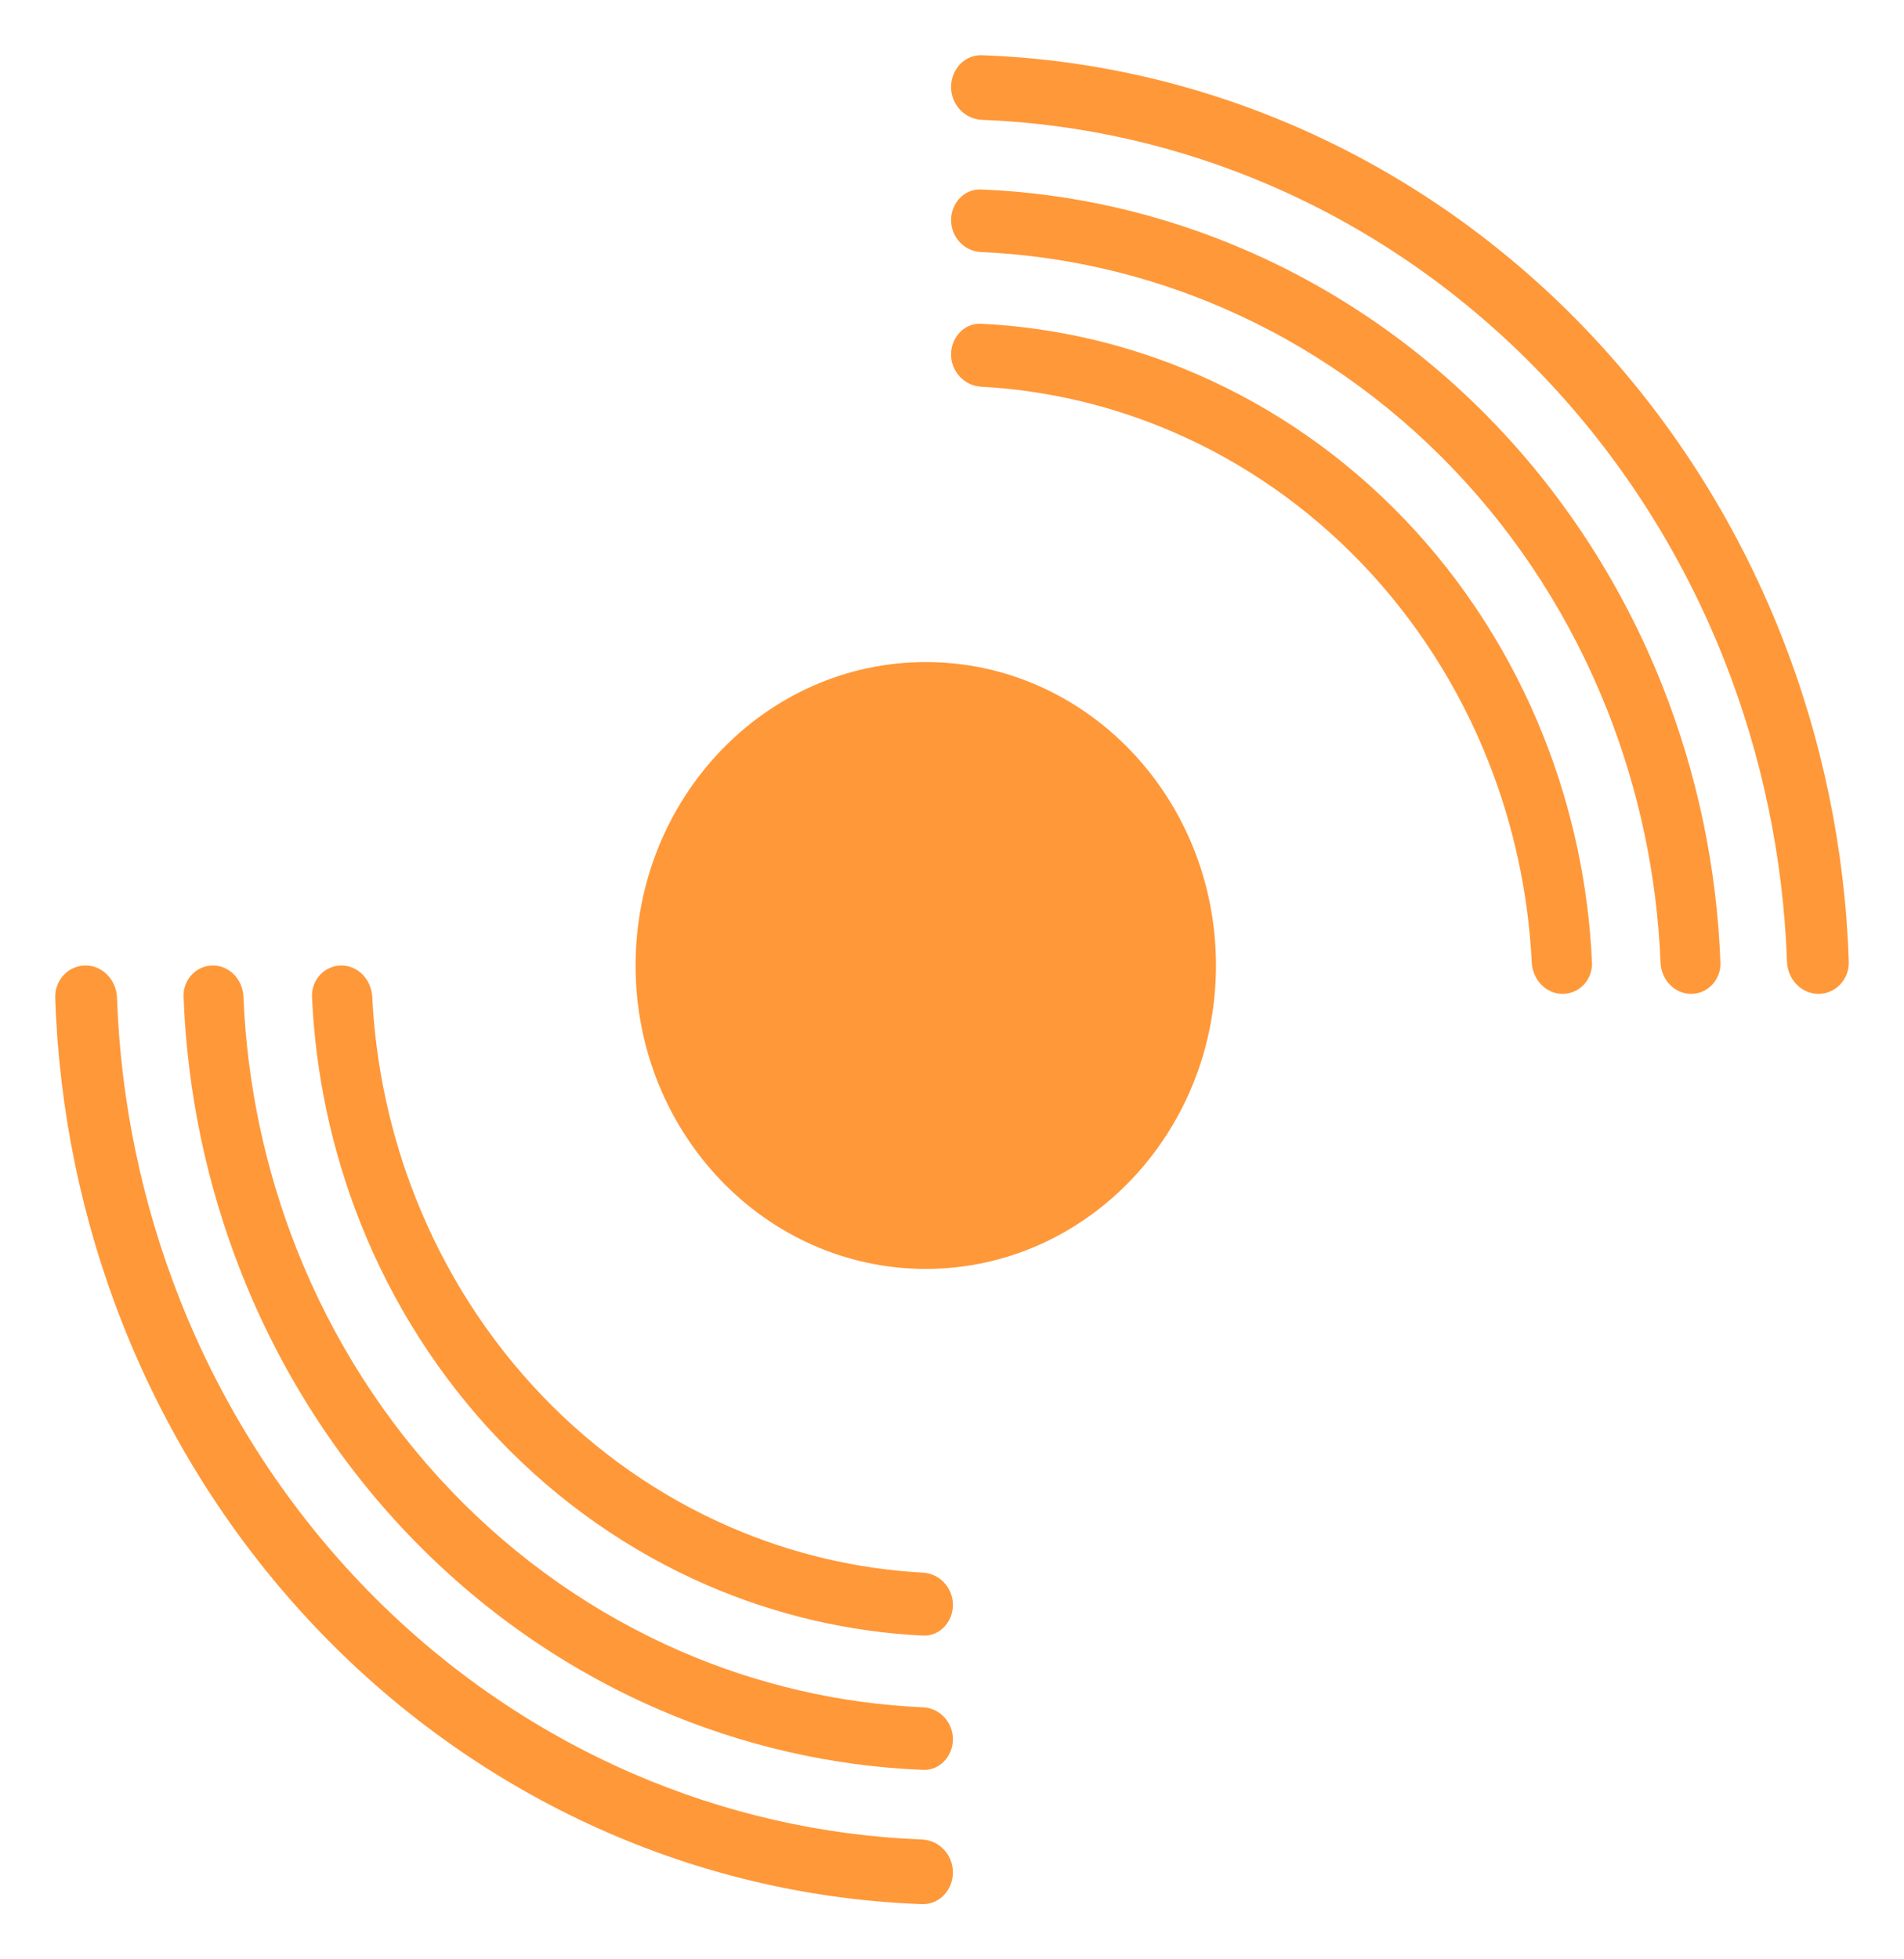 <svg width="69" height="71" viewBox="0 0 69 71" fill="none" xmlns="http://www.w3.org/2000/svg">
<g id="Vector" filter="url(#filter0_d_3_16701)">
<path d="M65.9 35.014C66.518 35.014 67.021 34.49 66.999 33.844C66.865 29.774 66.034 25.759 64.541 21.99C62.905 17.861 60.507 14.109 57.484 10.949C54.462 7.788 50.873 5.282 46.924 3.571C43.319 2.01 39.479 1.141 35.586 1.001C34.968 0.978 34.467 1.504 34.467 2.151C34.467 2.797 34.968 3.318 35.586 3.342C39.185 3.481 42.734 4.29 46.067 5.733C49.745 7.326 53.087 9.66 55.902 12.604C58.717 15.546 60.95 19.04 62.473 22.886C63.853 26.37 64.627 30.082 64.76 33.844C64.783 34.49 65.281 35.014 65.9 35.014Z" fill="#FF9839"/>
<path d="M61.284 35.014C61.883 35.014 62.371 34.507 62.347 33.881C62.219 30.437 61.508 27.041 60.245 23.851C58.842 20.311 56.787 17.096 54.196 14.387C51.605 11.678 48.529 9.529 45.144 8.063C42.093 6.742 38.845 5.998 35.551 5.865C34.953 5.84 34.467 6.35 34.467 6.976C34.467 7.602 34.953 8.107 35.551 8.133C38.56 8.266 41.527 8.95 44.315 10.157C47.437 11.509 50.273 13.491 52.663 15.99C55.053 18.488 56.948 21.454 58.241 24.718C59.396 27.633 60.05 30.735 60.177 33.881C60.203 34.507 60.685 35.014 61.284 35.014Z" fill="#FF9839"/>
<path d="M55.948 25.711C56.977 28.309 57.567 31.072 57.693 33.875C57.721 34.504 57.23 35.014 56.628 35.014C56.026 35.014 55.541 34.504 55.51 33.875C55.386 31.371 54.854 28.905 53.934 26.584C52.875 23.911 51.323 21.482 49.367 19.436C47.41 17.39 45.087 15.768 42.531 14.661C40.31 13.699 37.951 13.143 35.556 13.013C34.955 12.981 34.467 12.473 34.467 11.844C34.467 11.215 34.955 10.702 35.556 10.731C38.238 10.863 40.88 11.479 43.365 12.555C46.186 13.777 48.749 15.567 50.908 17.825C53.067 20.082 54.78 22.762 55.948 25.711Z" fill="#FF9839"/>
<path d="M3.1 33.986C2.482 33.986 1.979 34.51 2.001 35.156C2.135 39.226 2.966 43.241 4.459 47.01C6.095 51.139 8.493 54.891 11.516 58.051C14.538 61.212 18.127 63.718 22.076 65.429C25.68 66.99 29.521 67.859 33.414 67.999C34.032 68.022 34.533 67.496 34.533 66.849C34.533 66.203 34.032 65.682 33.414 65.658C29.815 65.519 26.265 64.71 22.933 63.267C19.255 61.674 15.913 59.34 13.098 56.397C10.283 53.453 8.05 49.96 6.527 46.114C5.147 42.63 4.373 38.918 4.24 35.156C4.217 34.51 3.719 33.986 3.1 33.986Z" fill="#FF9839"/>
<path d="M7.716 33.986C7.117 33.986 6.629 34.493 6.653 35.119C6.781 38.563 7.492 41.959 8.756 45.149C10.158 48.689 12.213 51.904 14.804 54.613C17.395 57.322 20.471 59.471 23.856 60.937C26.907 62.258 30.155 63.002 33.449 63.135C34.047 63.16 34.533 62.65 34.533 62.024C34.533 61.398 34.047 60.893 33.449 60.867C30.44 60.734 27.473 60.05 24.685 58.843C21.563 57.49 18.727 55.509 16.337 53.01C13.947 50.512 12.052 47.546 10.759 44.282C9.604 41.367 8.95 38.265 8.823 35.119C8.797 34.493 8.314 33.986 7.716 33.986Z" fill="#FF9839"/>
<path d="M13.052 43.289C12.023 40.691 11.433 37.928 11.307 35.125C11.279 34.496 11.77 33.986 12.372 33.986C12.974 33.986 13.459 34.496 13.49 35.125C13.614 37.629 14.146 40.095 15.066 42.416C16.125 45.089 17.677 47.518 19.634 49.564C21.59 51.609 23.913 53.232 26.47 54.339C28.69 55.301 31.049 55.857 33.444 55.987C34.045 56.019 34.533 56.527 34.533 57.156C34.533 57.785 34.045 58.298 33.444 58.269C30.762 58.137 28.12 57.521 25.635 56.445C22.814 55.223 20.251 53.433 18.092 51.175C15.933 48.918 14.22 46.238 13.052 43.289Z" fill="#FF9839"/>
<path d="M44.066 33.986C44.066 40.058 39.358 44.981 33.549 44.981C27.741 44.981 23.033 40.058 23.033 33.986C23.033 27.913 27.741 22.991 33.549 22.991C39.358 22.991 44.066 27.913 44.066 33.986Z" fill="#FF9839"/>
</g>
<defs>
<filter id="filter0_d_3_16701" x="0" y="0" width="69" height="71" filterUnits="userSpaceOnUse" color-interpolation-filters="sRGB">
<feFlood flood-opacity="0" result="BackgroundImageFix"/>
<feColorMatrix in="SourceAlpha" type="matrix" values="0 0 0 0 0 0 0 0 0 0 0 0 0 0 0 0 0 0 127 0" result="hardAlpha"/>
<feOffset dy="1"/>
<feGaussianBlur stdDeviation="1"/>
<feComposite in2="hardAlpha" operator="out"/>
<feColorMatrix type="matrix" values="0 0 0 0 0 0 0 0 0 0 0 0 0 0 0 0 0 0 0.25 0"/>
<feBlend mode="normal" in2="BackgroundImageFix" result="effect1_dropShadow_3_16701"/>
<feBlend mode="normal" in="SourceGraphic" in2="effect1_dropShadow_3_16701" result="shape"/>
</filter>
</defs>
</svg>
